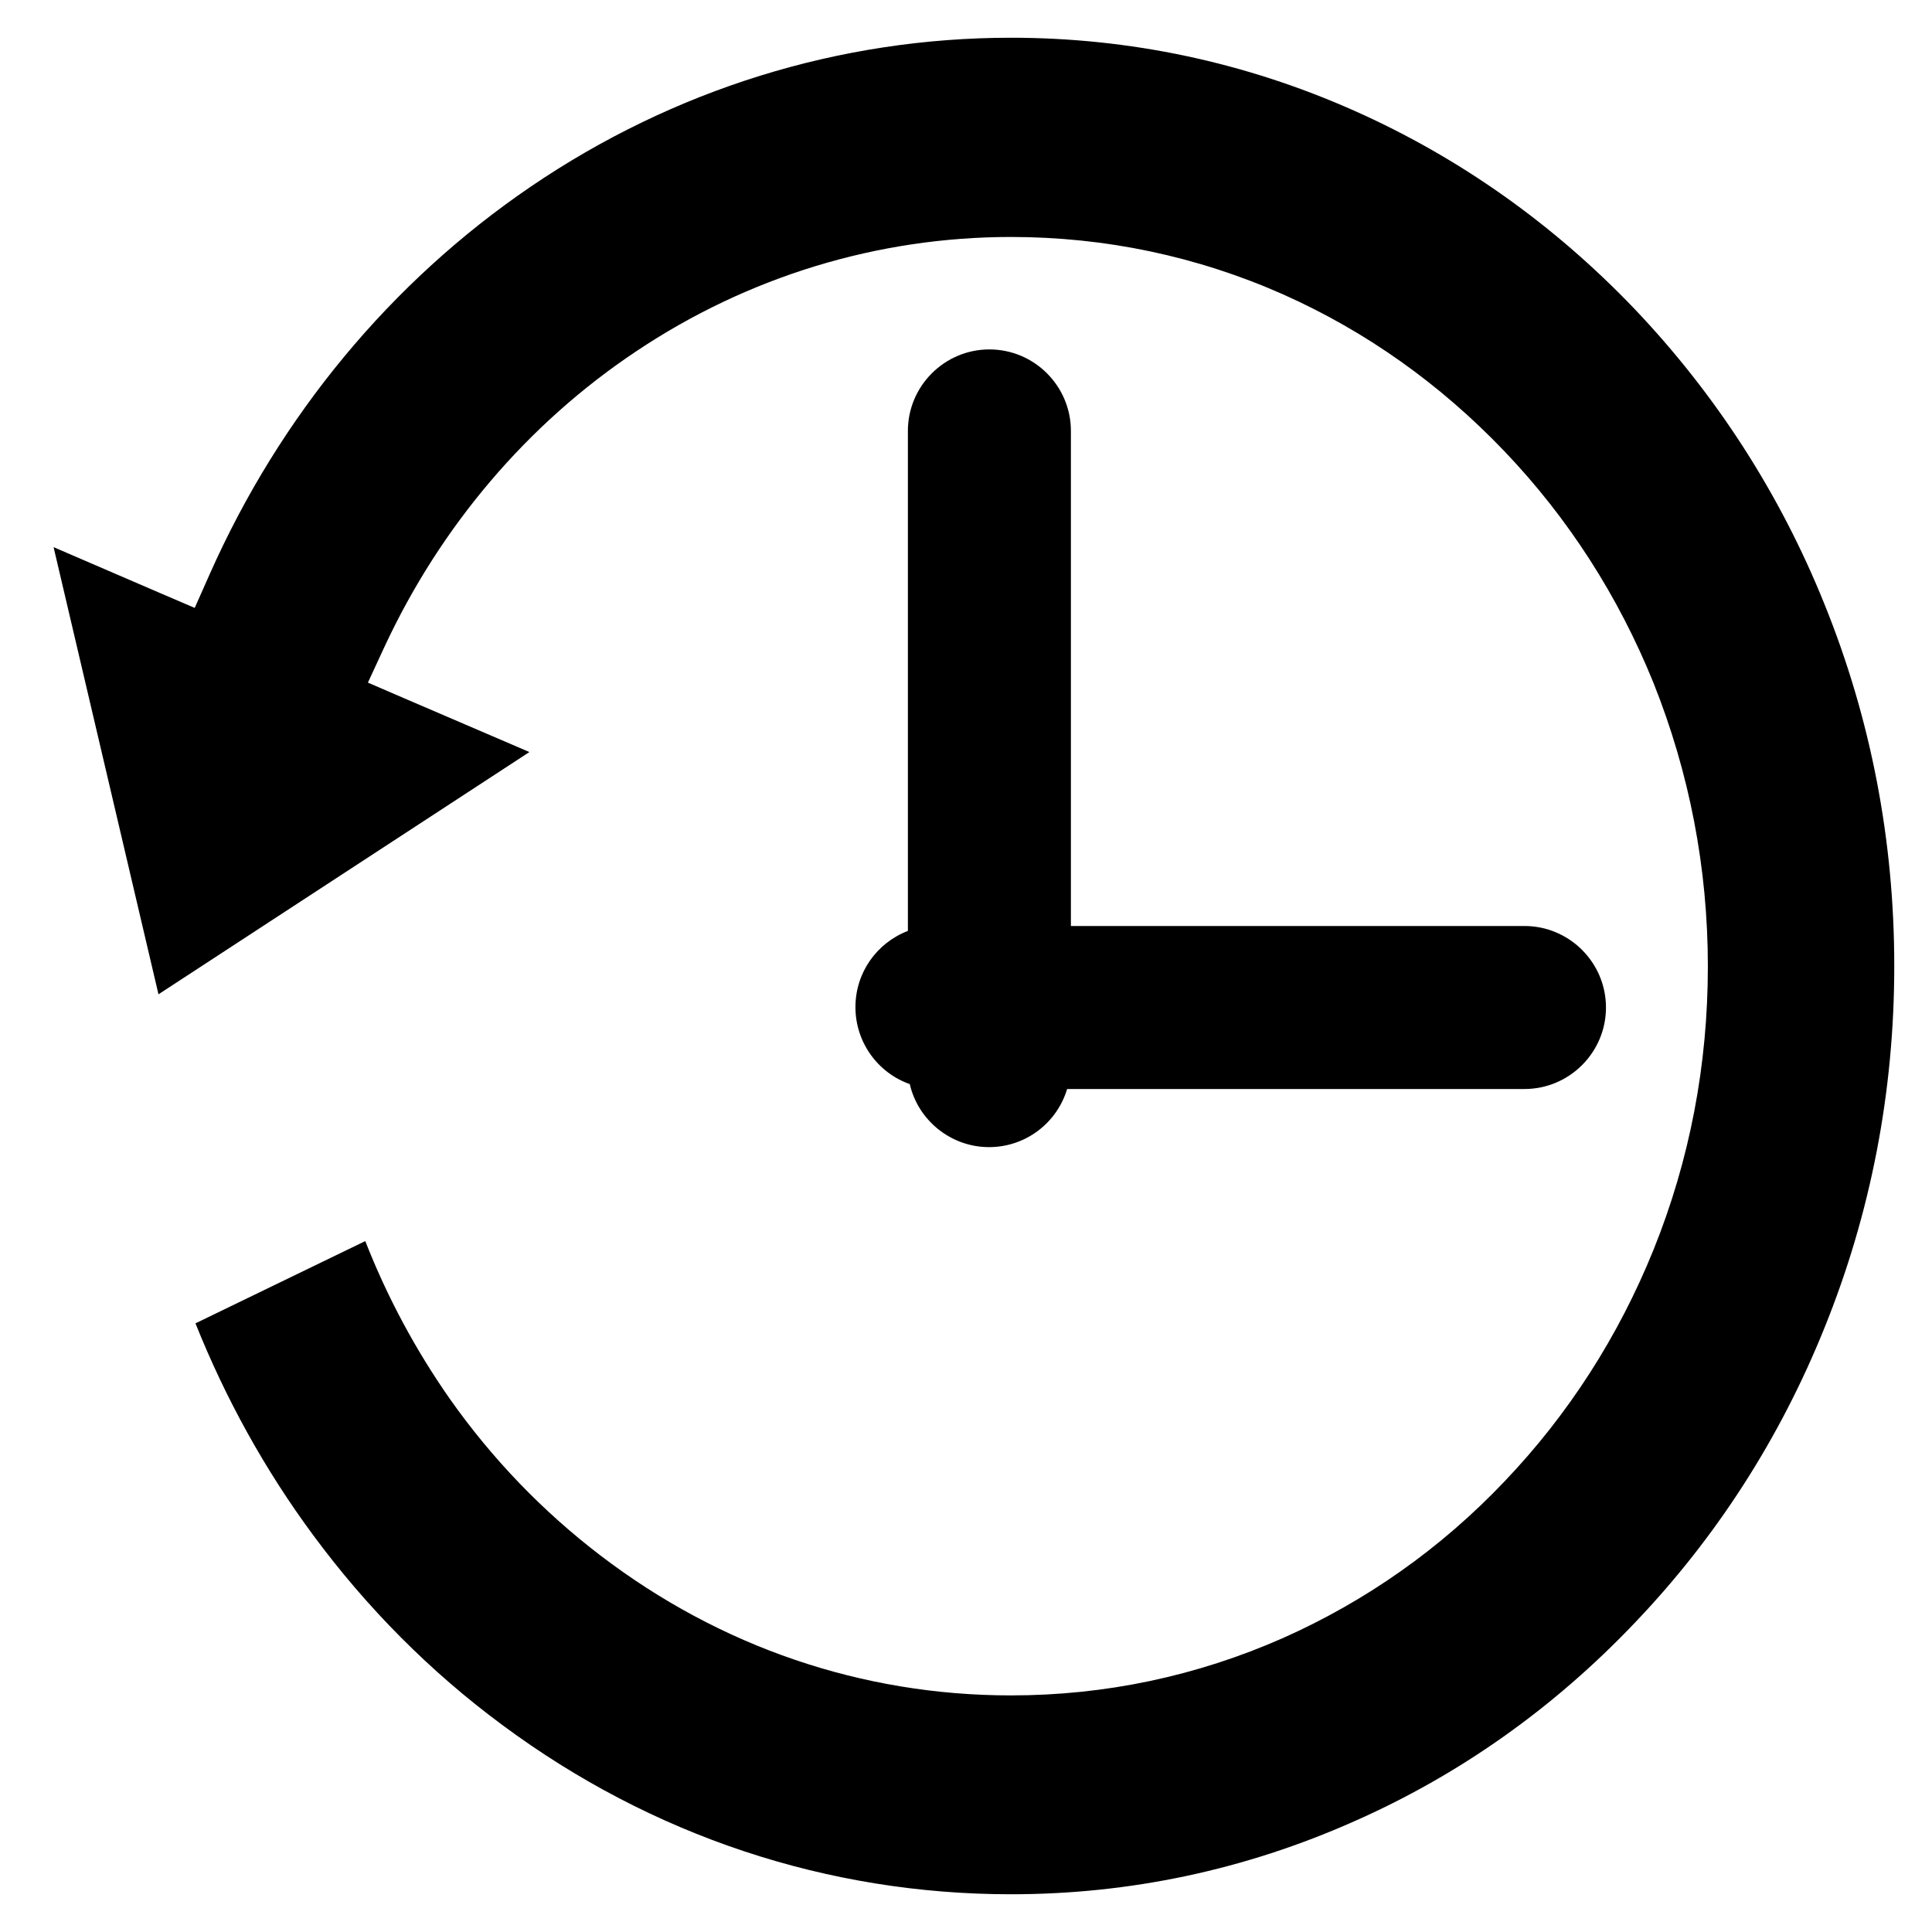 <?xml version="1.0" encoding="utf-8"?>
<!-- Generator: Adobe Illustrator 21.0.2, SVG Export Plug-In . SVG Version: 6.00 Build 0)  -->
<svg version="1.1" id="Layer_1" xmlns="http://www.w3.org/2000/svg" xmlns:xlink="http://www.w3.org/1999/xlink" x="0px" y="0px"
	 viewBox="0 0 512 512" enable-background="new 0 0 512 512" xml:space="preserve">
<g id="Layer_2_2_">
	<g>
		<path d="M502,256c0,33.3-6.2,65.5-18.5,95.9c-11.8,29.3-28.7,55.6-50.3,78.2c-21.5,22.6-46.5,40.3-74.4,52.6
			C330,495.5,299.5,502,267.9,502c-48.6,0-95.2-15.5-134.7-44.8c-19.1-14.1-36-31.1-50.3-50.5c-12.7-17.2-23.1-36-31.1-56l45-21.8
			c5.8,14.8,13.3,28.8,22.4,41.8c11.2,15.9,24.6,29.8,39.9,41.5c31.8,24.3,69.4,37.1,108.8,37.1c25,0,49.2-5.1,72.1-15.2
			c22-9.8,41.8-23.7,58.7-41.5c16.9-17.7,30.2-38.4,39.5-61.4c9.6-23.8,14.4-49,14.4-75.1s-4.9-51.3-14.4-75.1
			c-9.3-23-22.6-43.7-39.5-61.4C381.7,101.8,362,87.8,340,78c-22.8-10.1-47.1-15.2-72.1-15.2c-35.3,0-69.7,10.5-99.3,30.3
			c-28.8,19.2-51.9,46.4-66.8,78.5l-4.3,9.3l9.5,4.1l33.3,14.3l-98.3,64.2L14.2,145l28.3,12.2l9.1,3.9l4-9
			c18.6-41.9,48-77.4,85-102.6C178.5,23.7,222.5,10,267.9,10c31.5,0,62.1,6.5,90.9,19.3c27.9,12.4,52.9,30.1,74.4,52.6
			c21.5,22.6,38.5,48.9,50.3,78.2C495.8,190.5,502,222.7,502,256z"/>
	</g>
</g>
<g>
	<g>
		<path d="M425.6,267c0,11.9-9.7,21.6-21.6,21.6H282.8c-2.7,9-11,15.4-20.7,15.4c-10.1,0-18.8-7.1-21-16.7
			c-8.5-3-14.4-11.1-14.4-20.4c0-9.1,5.6-17,13.9-20.2V114.2c0-11.9,9.7-21.6,21.6-21.6c11.9,0,21.6,9.7,21.6,21.6v131.2H404
			C415.9,245.4,425.6,255.1,425.6,267z"/>
	</g>
</g>
</svg>
